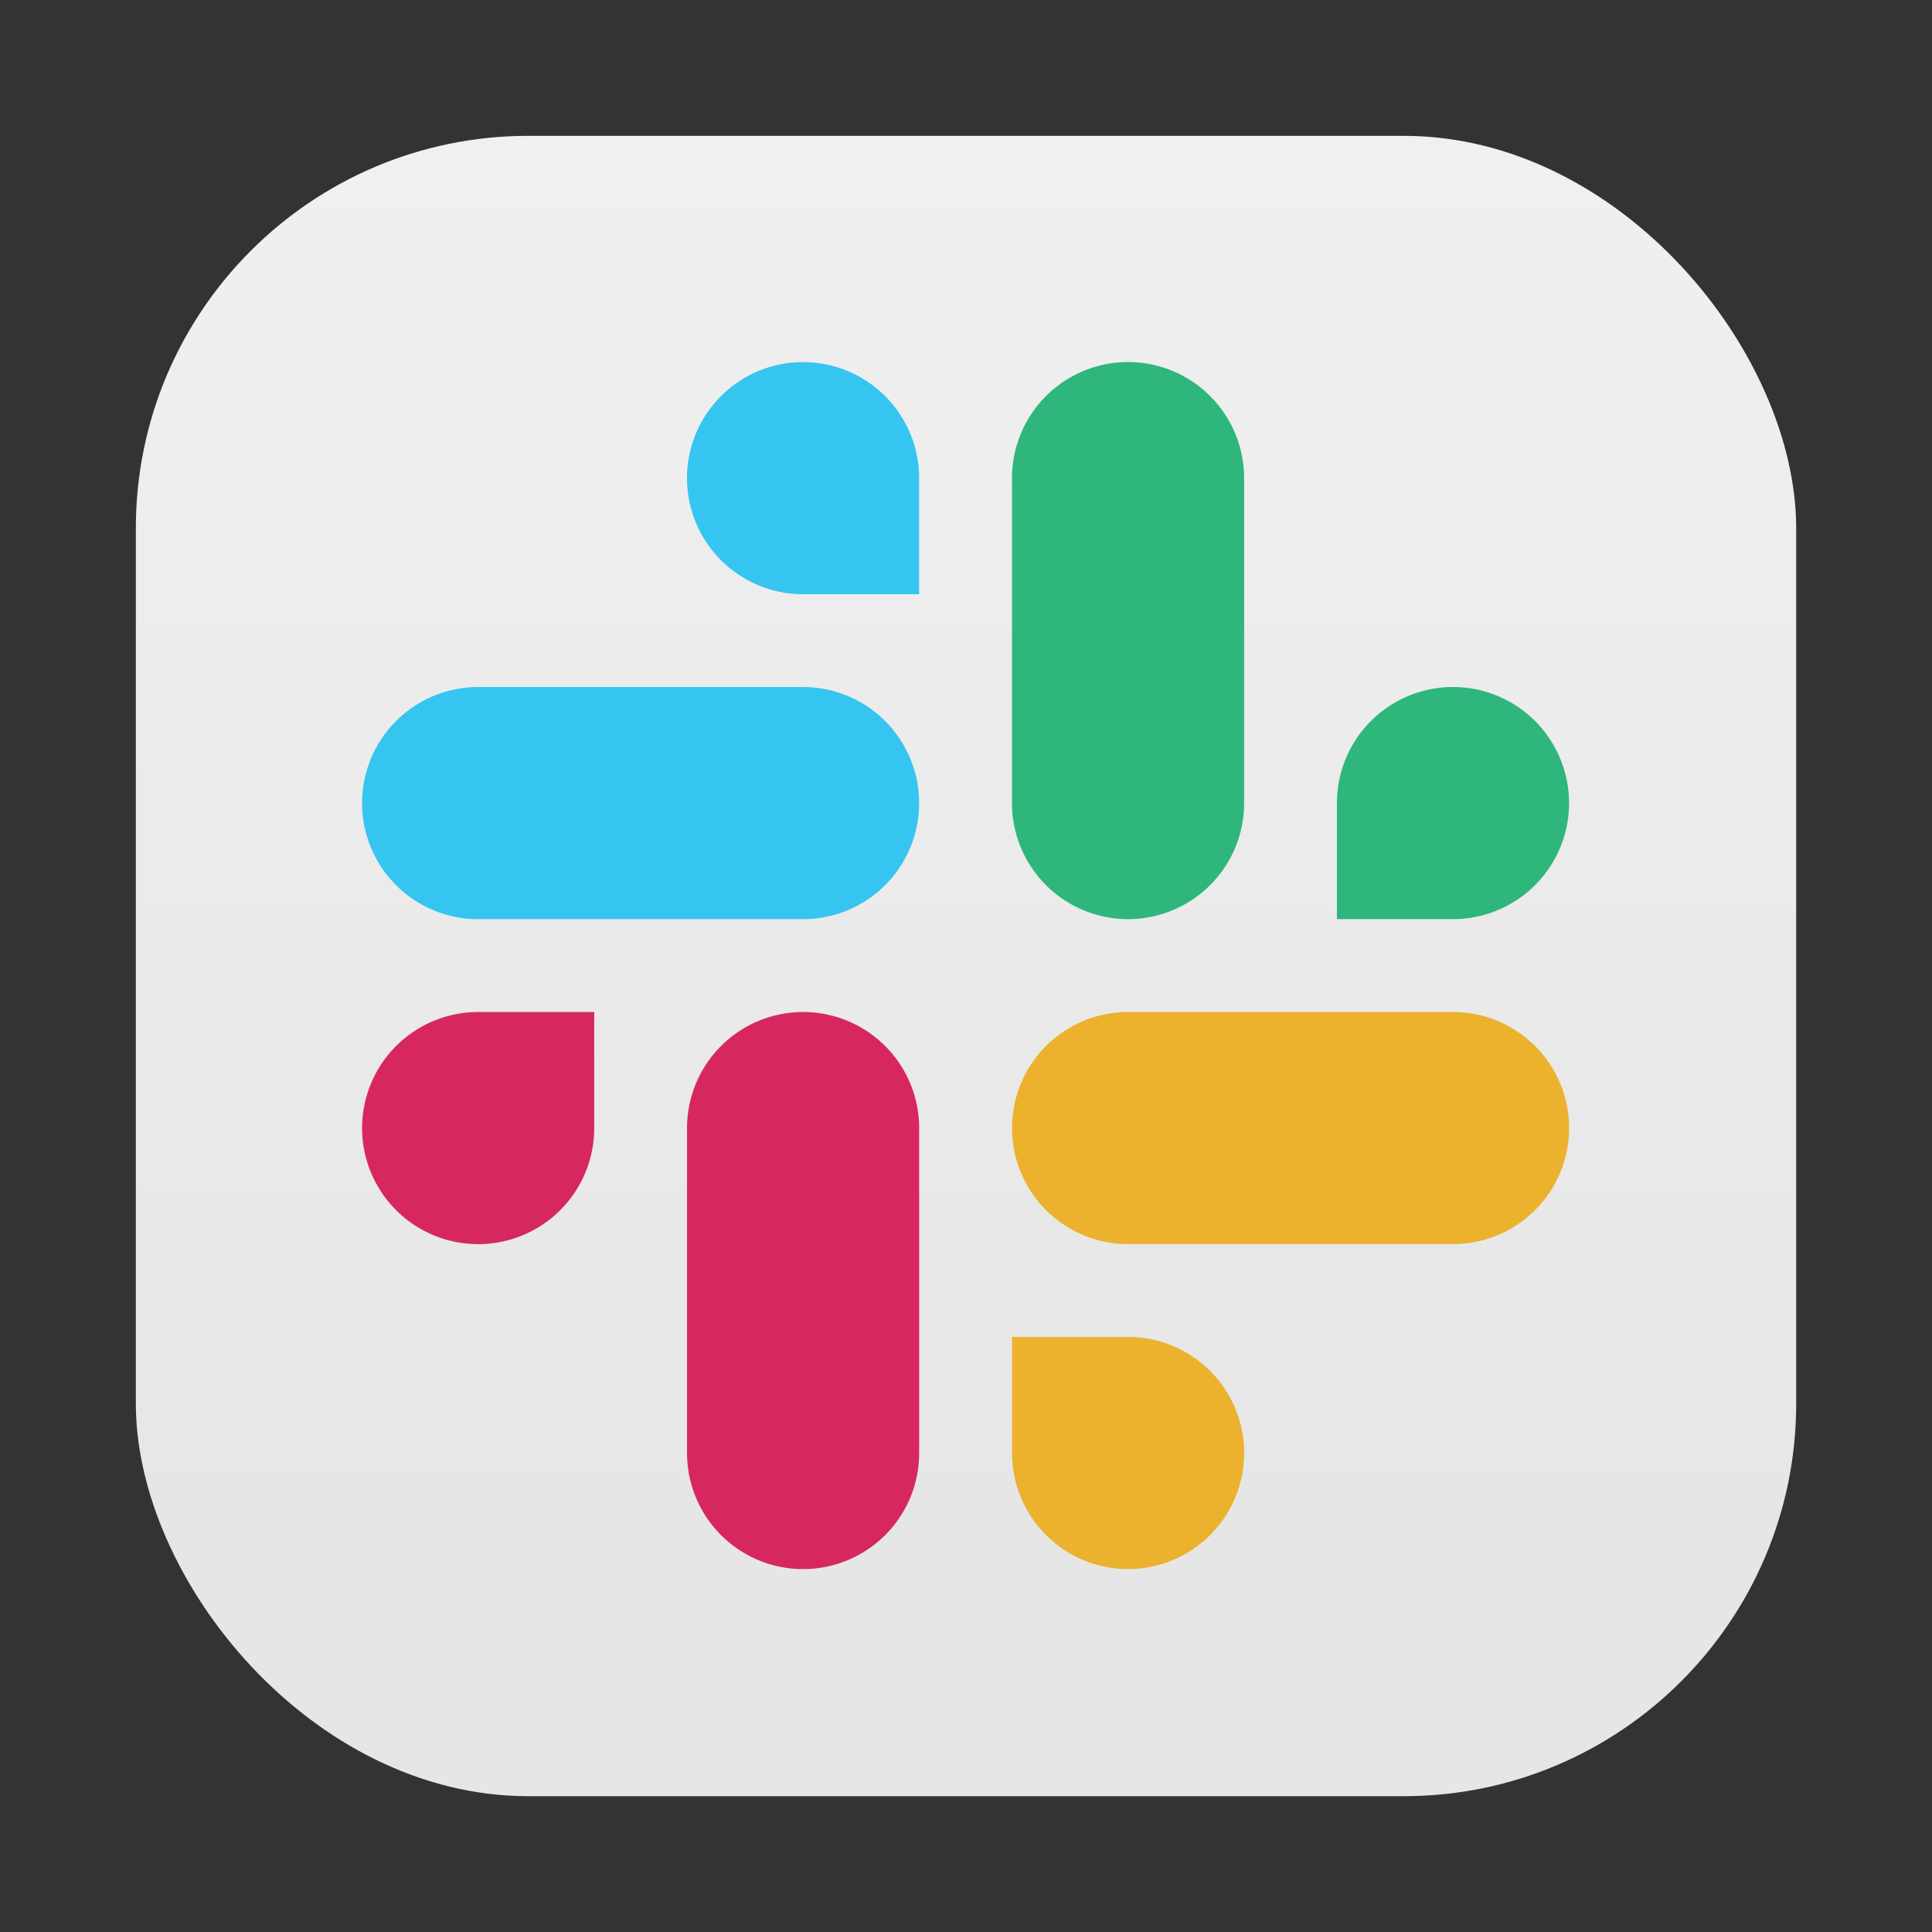<?xml version="1.0" encoding="UTF-8"?>
<svg width="64" height="64" version="1.1" xmlns="http://www.w3.org/2000/svg" xmlns:cc="http://creativecommons.org/ns#" xmlns:dc="http://purl.org/dc/elements/1.1/" xmlns:rdf="http://www.w3.org/1999/02/22-rdf-syntax-ns#">
 <rect width="100%" height="100%" fill="#333333" stroke="none"/>
 <defs>
  <linearGradient id="linearGradient1448" x1="3.969" x2="3.969" y1="13.958" y2=".541" gradientTransform="matrix(3.465 0 0 3.465 2.666 2.666)" gradientUnits="userSpaceOnUse">
   <stop stop-color="#e6e6e6" offset="0"/>
   <stop stop-color="#f0f0f0" offset="1"/>
  </linearGradient>
 </defs>
 <rect x="4.5" y="4.5" width="55.001" height="55.001" ry="13" fill="url(#linearGradient1448)" stroke-opacity=".953" stroke-width=".314"/>
 <g transform="matrix(1.179 0 0 1.179 -5.742 -5.742)" stroke-width="1.304">
  <path d="m36.565 15.043a3.261 3.261 0 0 0-3.261 3.261v9.13a3.261 3.261 0 0 0 3.261 3.261 3.261 3.261 0 0 0 3.261-3.261v-9.13a3.261 3.261 0 0 0-3.261-3.261zm9.13 9.13a3.261 3.261 0 0 0-3.261 3.261v3.261h3.261a3.261 3.261 0 0 0 3.261-3.261 3.261 3.261 0 0 0-3.261-3.261z" fill="#2eb67d"/>
  <path d="m48.957 36.565a3.261 3.261 0 0 0-3.261-3.261h-9.13a3.261 3.261 0 0 0-3.261 3.261 3.261 3.261 0 0 0 3.261 3.261h9.13a3.261 3.261 0 0 0 3.261-3.261zm-9.13 9.13a3.261 3.261 0 0 0-3.261-3.261h-3.261v3.261a3.261 3.261 0 0 0 3.261 3.261 3.261 3.261 0 0 0 3.261-3.261z" fill="#ecb22e"/>
  <path d="m27.435 48.957a3.261 3.261 0 0 0 3.261-3.261v-9.13a3.261 3.261 0 0 0-3.261-3.261 3.261 3.261 0 0 0-3.261 3.261v9.13a3.261 3.261 0 0 0 3.261 3.261zm-9.13-9.13a3.261 3.261 0 0 0 3.261-3.261v-3.261h-3.261a3.261 3.261 0 0 0-3.261 3.261 3.261 3.261 0 0 0 3.261 3.261z" fill="#d6285e"/>
  <path d="m15.043 27.435a3.261 3.261 0 0 0 3.261 3.261h9.13a3.261 3.261 0 0 0 3.261-3.261 3.261 3.261 0 0 0-3.261-3.261h-9.13a3.261 3.261 0 0 0-3.261 3.261zm9.13-9.13a3.261 3.261 0 0 0 3.261 3.261h3.261v-3.261a3.261 3.261 0 0 0-3.261-3.261 3.261 3.261 0 0 0-3.261 3.261z" fill="#36c5f0"/>
 </g>
 <g transform="translate(141.73 -9.9659e-5)" fill="#5e4aa6">
  <g transform="matrix(3.78,0,0,3.78,-71.985,-28.735)" stroke-width=".265">
   <circle cx="-330.35" cy="-328.38" r="0"/>
   <circle cx="-312.11" cy="-326.25" r="0"/>
   <circle cx="-306.02" cy="-333.07" r="0"/>
   <circle cx="-308.84" cy="-326.01" r="0"/>
  </g>
  <circle cx="-1328.7" cy="-1277.1" r="0"/>
  <circle cx="-229.1" cy="-11.553" r="0" fill-rule="evenodd"/>
 </g>
</svg>
